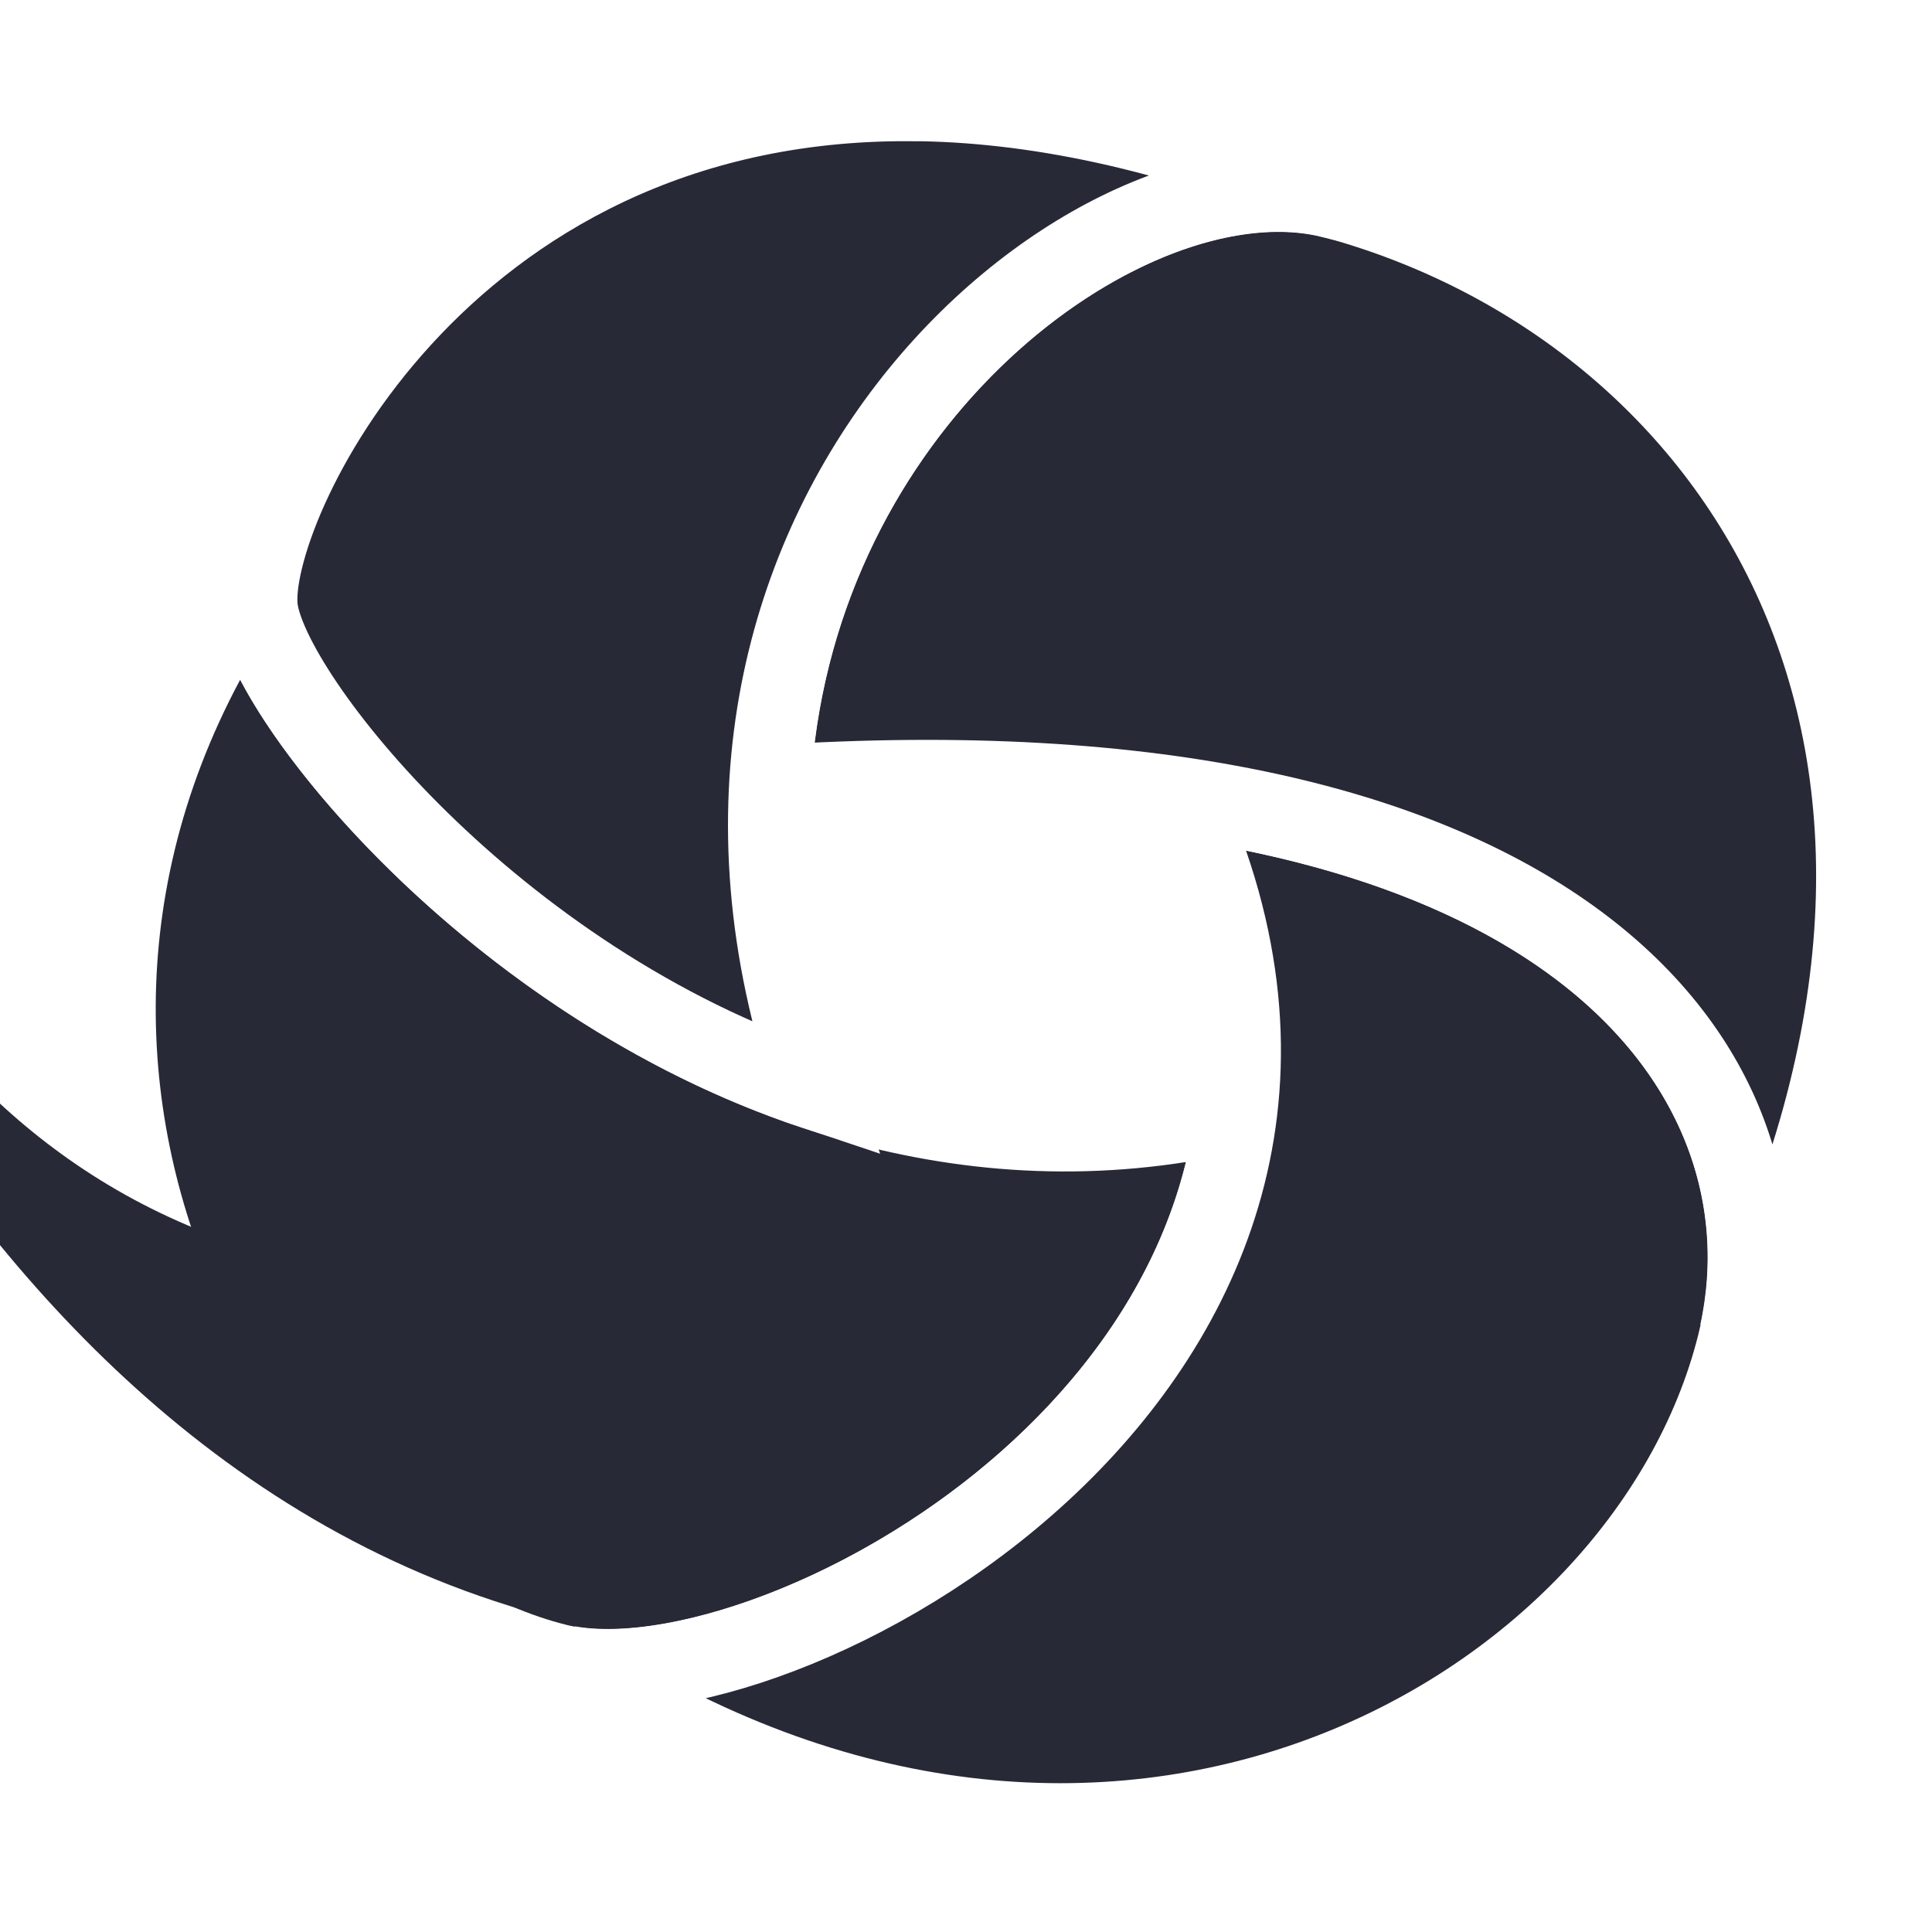 <?xml version="1.0" encoding="UTF-8" standalone="no"?>
<!-- Created with Inkscape (http://www.inkscape.org/) -->

<svg
   xmlns:dc="http://purl.org/dc/elements/1.1/"
   xmlns:cc="http://creativecommons.org/ns#"
   xmlns:rdf="http://www.w3.org/1999/02/22-rdf-syntax-ns#"
   xmlns:svg="http://www.w3.org/2000/svg"
   xmlns="http://www.w3.org/2000/svg"
   xmlns:sodipodi="http://sodipodi.sourceforge.net/DTD/sodipodi-0.dtd"
   xmlns:inkscape="http://www.inkscape.org/namespaces/inkscape"
   width="48"
   height="48"
   viewBox="0 0 48 48"
   id="svg2"
   version="1.1"
   inkscape:version="0.91 r13725"
   sodipodi:docname="favicon.svg"
   inkscape:export-filename="/home/peach/src/yarnball/src/favicon.png"
   inkscape:export-xdpi="90"
   inkscape:export-ydpi="90">
  <defs
     id="defs4" />
  <sodipodi:namedview
     id="base"
     pagecolor="#ffffff"
     bordercolor="#666666"
     borderopacity="1.0"
     inkscape:pageopacity="0.0"
     inkscape:pageshadow="2"
     inkscape:zoom="5.6"
     inkscape:cx="77.21101"
     inkscape:cy="-6.5365894"
     inkscape:document-units="px"
     inkscape:current-layer="layer6"
     showgrid="false"
     inkscape:window-width="1920"
     inkscape:window-height="997"
     inkscape:window-x="1920"
     inkscape:window-y="0"
     inkscape:window-maximized="1"
     units="px" />
  <g
     inkscape:groupmode="layer"
     id="layer2"
     inkscape:label="nav background"
     style="display:none;opacity:1"
     transform="translate(0,-1004.362)">
    <rect
       style="fill:#282937;fill-opacity:1;stroke:none;stroke-width:10;stroke-miterlimit:4;stroke-dasharray:none;stroke-opacity:1"
       id="rect4153"
       width="131.612"
       height="111.871"
       x="-40.58"
       y="993.753"
       inkscape:export-xdpi="90"
       inkscape:export-ydpi="90" />
  </g>
  <g
     inkscape:groupmode="layer"
     id="layer6"
     inkscape:label="white background">
    <rect
       style="fill:#ffffff;fill-opacity:1;stroke:none;stroke-width:10;stroke-miterlimit:4;stroke-dasharray:none;stroke-opacity:1"
       id="rect4156"
       width="49.107"
       height="50"
       x="0"
       y="-0.036" />
  </g>
  <g
     inkscape:label="Layer 1"
     inkscape:groupmode="layer"
     id="layer1"
     transform="translate(0,-1004.362)"
     style="display:inline">
    <path
       style="display:inline;fill:#282937;fill-opacity:1;fill-rule:evenodd;stroke:#ffffff;stroke-width:2.023;stroke-linecap:butt;stroke-linejoin:miter;stroke-miterlimit:4;stroke-dasharray:none;stroke-opacity:1"
       d="m 6.458,1018.546 c -8.305,11.706 -0.718,25.144 7.375,27.168 4.669,1.167 17.277,-5.113 16.971,-15.625 l -0.205,1.895 c -13.225,3.035 -23.848,-9.467 -24.209,-12.502 -0.028,-0.239 -0.002,-0.561 0.069,-0.935 z"
       id="path4233"
       inkscape:connector-curvature="0" />
    <path
       style="display:inline;fill:#282937;fill-opacity:1;fill-rule:evenodd;stroke:#ffffff;stroke-width:2.023;stroke-linecap:butt;stroke-linejoin:miter;stroke-miterlimit:4;stroke-dasharray:none;stroke-opacity:1"
       d="m 28.808,1024.11 0.563,0.141 c 6.259,13.727 -9.538,22.544 -15.262,21.513 13.419,8.819 26.757,1.236 29.066,-7.999 1.368,-5.473 -2.348,-12.069 -14.366,-13.655 z"
       id="path4218"
       inkscape:connector-curvature="0" />
    <path
       style="display:inline;fill:#282937;fill-opacity:1;fill-rule:evenodd;stroke:#ffffff;stroke-width:2.023;stroke-linecap:butt;stroke-linejoin:miter;stroke-miterlimit:4;stroke-dasharray:none;stroke-opacity:1"
       d="m 32.011,1009.111 c -4.964,-0.199 -12.381,5.677 -12.881,14.777 19.442,-1.276 25.555,6.911 24.103,13.598 7.212,-14.743 -0.122,-25.466 -10.032,-28.195 -0.376,-0.104 -0.775,-0.163 -1.19,-0.18 z"
       id="path4207"
       inkscape:connector-curvature="0" />
    <path
       style="display:inline;fill:#282937;fill-opacity:1;fill-rule:evenodd;stroke:#ffffff;stroke-width:2.023;stroke-linecap:butt;stroke-linejoin:miter;stroke-miterlimit:4;stroke-dasharray:none;stroke-opacity:1"
       d="m 22.616,1006.858 c -11.801,-0.062 -16.515,10.205 -16.227,12.623 0.26,2.183 5.828,9.263 13.855,11.938 -4.822,-14.018 6.758,-23.62 12.807,-22.16 l 0.005,-0.042 c -3.963,-1.659 -7.432,-2.345 -10.44,-2.361 z"
       id="path4238"
       inkscape:connector-curvature="0" />
    <path
       style="color:#000000;clip-rule:nonzero;display:inline;overflow:visible;visibility:visible;opacity:1;isolation:auto;mix-blend-mode:normal;color-interpolation:sRGB;color-interpolation-filters:linearRGB;solid-color:#000000;solid-opacity:1;fill:#282937;fill-opacity:1;fill-rule:evenodd;stroke:none;stroke-width:5;stroke-linecap:butt;stroke-linejoin:miter;stroke-miterlimit:4;stroke-dasharray:none;stroke-dashoffset:0;stroke-opacity:1;color-rendering:auto;image-rendering:auto;shape-rendering:auto;text-rendering:auto;enable-background:accumulate"
       d="m 14.575,1044.766 c -16.858,-3.679 -22.677,-24.85 -22.677,-24.85 l 1.561,-1.177 c 0,0 1.443,12.091 11.435,16.163 7.957,3.243 9.681,9.863 9.681,9.863 z"
       id="path4296"
       inkscape:connector-curvature="0"
       sodipodi:nodetypes="cccsc" />
  </g>
  <g
     inkscape:groupmode="layer"
     id="layer4"
     inkscape:label="stem 1"
     style="display:none"
     transform="translate(0,-227)">
    <path
       style="display:inline;fill:none;fill-rule:evenodd;stroke:#ffffff;stroke-width:2.023;stroke-linecap:butt;stroke-linejoin:miter;stroke-miterlimit:4;stroke-dasharray:none;stroke-opacity:1"
       d="m 5.234,261.591 c -8.345,-7.271 -11.903,-12.374 -12.424,-20.179 -0.52,-7.805 -9.815,-6.482 -8.845,1.041 0.889,6.894 9.633,13.861 24.975,29.137 15.252,15.187 20.295,10.403 26.016,15.349 5.008,4.33 0.055,10.976 -5.723,8.585 -5.482,-2.268 -11.046,-10.43 -24.946,-24.368 -10.724,-10.753 -10.695,-10.175 -19.83,-19.078 -3.584,-3.493 -5.749,-3.739 -7.378,-2.088 -1.592,1.613 -1.405,4.404 0.893,6.317 2.522,2.099 4.952,-0.232 14.265,7.606 2.763,2.325 6.056,5.435 9.165,8.733 11.427,12.121 12.492,14.53 18.104,19.181 5.268,4.367 0.327,11.29 -5.621,6.82 -5.116,-3.845 -1.284,-10.161 -9.128,-18.209 -3.764,-3.861 -8.727,-9.322 -11.951,-11.925 -4.477,-3.614 -6.716,-5.068 -8.96,-6.301 -4.5,-2.472 -6.873,3.548 -4.262,6.364 3.505,3.78 7.872,-1.2 12.673,3.11 2.077,1.864 6.82,6.861 9.911,10.398 7.791,8.915 1.051,13.962 -3.372,10.84 -4.423,-3.122 -5.274,-18.196 -10.233,-16.014 -3.769,1.658 -0.173,12.632 -1.734,26.941 -1.561,14.309 -12.488,22.346 -12.748,36.394"
       id="path4138"
       inkscape:connector-curvature="0"
       sodipodi:nodetypes="cssssssssssssssssssssssc" />
  </g>
  <g
     inkscape:groupmode="layer"
     id="layer3"
     inkscape:label="stem 2"
     style="display:inline"
     transform="translate(0,-227)" />
  <g
     inkscape:groupmode="layer"
     id="layer5"
     inkscape:label="stem 3"
     style="display:none;opacity:1">
    <path
       transform="translate(0,-227)"
       style="color:#000000;font-style:normal;font-variant:normal;font-weight:normal;font-stretch:normal;font-size:medium;line-height:normal;font-family:sans-serif;text-indent:0;text-align:start;text-decoration:none;text-decoration-line:none;text-decoration-style:solid;text-decoration-color:#000000;letter-spacing:normal;word-spacing:normal;text-transform:none;direction:ltr;block-progression:tb;writing-mode:lr-tb;baseline-shift:baseline;text-anchor:start;white-space:normal;clip-rule:nonzero;display:inline;overflow:visible;visibility:visible;opacity:1;isolation:auto;mix-blend-mode:normal;color-interpolation:sRGB;color-interpolation-filters:linearRGB;solid-color:#000000;solid-opacity:1;fill:#ffffff;fill-opacity:1;fill-rule:evenodd;stroke:none;stroke-width:5;stroke-linecap:butt;stroke-linejoin:miter;stroke-miterlimit:4;stroke-dasharray:none;stroke-dashoffset:0;stroke-opacity:1;color-rendering:auto;image-rendering:auto;shape-rendering:auto;text-rendering:auto;enable-background:accumulate"
       d="m -11.233,235.158 c -0.357,-0.03 -0.716,-0.024 -1.069,0.024 -2.83,0.369 -5.275,3.226 -4.737,7.401 0.493,3.822 3.072,7.426 7.332,11.987 4.26,4.561 10.275,10.114 17.932,17.739 7.703,7.67 12.959,10.391 16.971,11.755 2.006,0.682 3.674,1.03 5.118,1.492 1.444,0.462 2.666,1.015 3.98,2.151 2.185,1.889 2.086,3.939 1.016,5.467 -1.07,1.527 -3.202,2.448 -5.691,1.418 -2.456,-1.016 -5.17,-3.519 -8.965,-7.565 -3.795,-4.046 -8.679,-9.591 -15.651,-16.582 -10.736,-10.765 -10.72,-10.199 -19.84,-19.088 -1.856,-1.809 -3.393,-2.866 -4.888,-3.231 -1.495,-0.366 -2.927,0.154 -3.917,1.156 -2.03,2.057 -1.684,5.601 0.966,7.805 1.457,1.184 3.407,1.363 4.928,1.838 1.961,0.62 4.746,1.906 9.332,5.765 2.726,2.294 5.999,5.383 9.08,8.652 11.403,12.095 12.499,14.546 18.194,19.267 2.312,1.917 2.22,4.051 1.239,5.328 -0.982,1.277 -2.94,1.907 -5.607,-0.097 -1.124,-0.845 -1.711,-1.758 -2.145,-2.889 -0.434,-1.131 -0.679,-2.488 -1.015,-4.044 -0.672,-3.112 -1.78,-6.996 -5.852,-11.174 -3.741,-3.838 -8.673,-9.287 -12.041,-12.006 -4.502,-3.635 -6.819,-5.142 -9.108,-6.4 -1.31,-0.72 -2.623,-0.874 -3.727,-0.521 -1.104,0.353 -1.935,1.169 -2.45,2.129 -1.028,1.919 -0.969,4.547 0.685,6.331 1.023,1.103 2.23,1.633 3.39,1.79 1.16,0.157 2.261,0 3.313,-0.116 2.104,-0.231 3.893,-0.423 6.036,1.5 1.978,1.775 6.762,6.805 9.826,10.311 3.738,4.277 3.744,7.246 2.803,8.725 -0.942,1.479 -3.026,1.896 -4.83,0.623 -0.805,-0.568 -1.669,-1.946 -2.42,-3.698 -0.751,-1.752 -1.425,-3.846 -2.125,-5.811 -0.701,-1.965 -1.405,-3.796 -2.385,-5.133 -0.49,-0.668 -1.065,-1.235 -1.816,-1.546 -0.751,-0.311 -1.655,-0.286 -2.476,0.075 -1.373,0.604 -1.996,2.043 -2.235,3.676 -0.239,1.633 -0.18,3.642 -0.063,6.025 0.234,4.767 0.734,11.012 -0.034,18.055 -0.755,6.922 -3.783,12.363 -6.749,17.929 -2.966,5.566 -5.87,11.274 -6.005,18.557 l 0.694,0.037 c 0.125,-6.766 3.198,-12.484 6.151,-18.026 2.953,-5.542 6.169,-10.686 6.975,-18.073 0.793,-7.265 0.53,-13.816 0.299,-18.527 -0.116,-2.356 -0.128,-4.468 0.019,-5.812 0.247,-2.258 1.097,-2.638 1.764,-2.884 1.034,-0.382 2.067,0.762 2.382,1.147 0.713,0.974 1.452,2.977 2.137,4.898 0.685,1.921 1.236,3.866 2.044,5.75 0.807,1.884 1.375,3.305 2.781,4.298 2.619,1.849 5.299,1.686 6.885,-0.806 1.586,-2.492 1.298,-5.739 -2.755,-10.376 -3.118,-3.567 -7.643,-8.43 -9.818,-10.383 -2.658,-2.386 -5.248,-2.089 -7.404,-1.853 -1.856,0.285 -3.636,0.333 -5.331,-1.499 -0.957,-1.032 -1.322,-2.873 -0.385,-4.612 0.773,-1.223 2.622,-1.71 4.005,-0.943 2.199,1.208 4.615,2.735 9.067,6.329 3.081,2.487 8.051,7.985 11.837,11.869 3.772,3.87 4.696,7.323 5.348,10.342 0.326,1.509 0.419,3.006 0.95,4.392 0.532,1.386 1.334,2.526 2.768,3.603 3.282,2.466 6.129,2.049 7.788,-0.109 1.659,-2.158 1.608,-5.081 -1.348,-7.532 -5.528,-4.582 -6.587,-7.052 -18.039,-19.199 -3.135,-3.326 -6.347,-6.482 -9.147,-8.838 -4.727,-3.978 -7.788,-5.395 -10,-6.094 -1.393,-0.663 -3.339,-0.816 -4.448,-1.694 -1.947,-1.62 -1.923,-3.914 -0.769,-5.083 0.64,-0.648 1.386,-0.907 2.277,-0.689 0.891,0.218 2.408,1.082 4.135,2.765 9.149,8.918 9.158,8.302 19.87,19.043 6.928,6.947 11.776,12.451 15.609,16.537 3.833,4.087 6.412,7.003 9.437,8.255 3.29,1.361 6.524,0.154 8.122,-2.126 1.599,-2.281 1.473,-5.718 -1.35,-8.159 -1.547,-1.337 -3.101,-2.041 -4.687,-2.548 -1.587,-0.507 -3.206,-0.841 -5.082,-1.479 -3.753,-1.277 -8.645,-3.758 -16.194,-11.275 -7.685,-7.652 -13.712,-13.221 -17.882,-17.686 -4.17,-4.465 -6.408,-7.791 -6.804,-10.864 -0.432,-3.347 1.286,-4.913 2.991,-5.135 0.852,-0.111 1.716,0.125 2.427,0.78 0.711,0.655 1.297,1.761 1.414,3.511 0.539,8.081 4.354,13.543 12.769,20.874 l 1.33,-1.526 c -8.275,-7.211 -11.577,-11.955 -12.079,-19.483 -0.143,-2.153 -0.914,-3.808 -2.061,-4.865 -0.861,-0.793 -1.918,-1.23 -2.99,-1.322 z"
       id="path4343"
       inkscape:connector-curvature="0"
       sodipodi:nodetypes="ccsssssssssssssccssssssssssssssssssssssssssssccssssscssssssccccsssssssssccssssssssssssssssccssc" />
  </g>
</svg>

